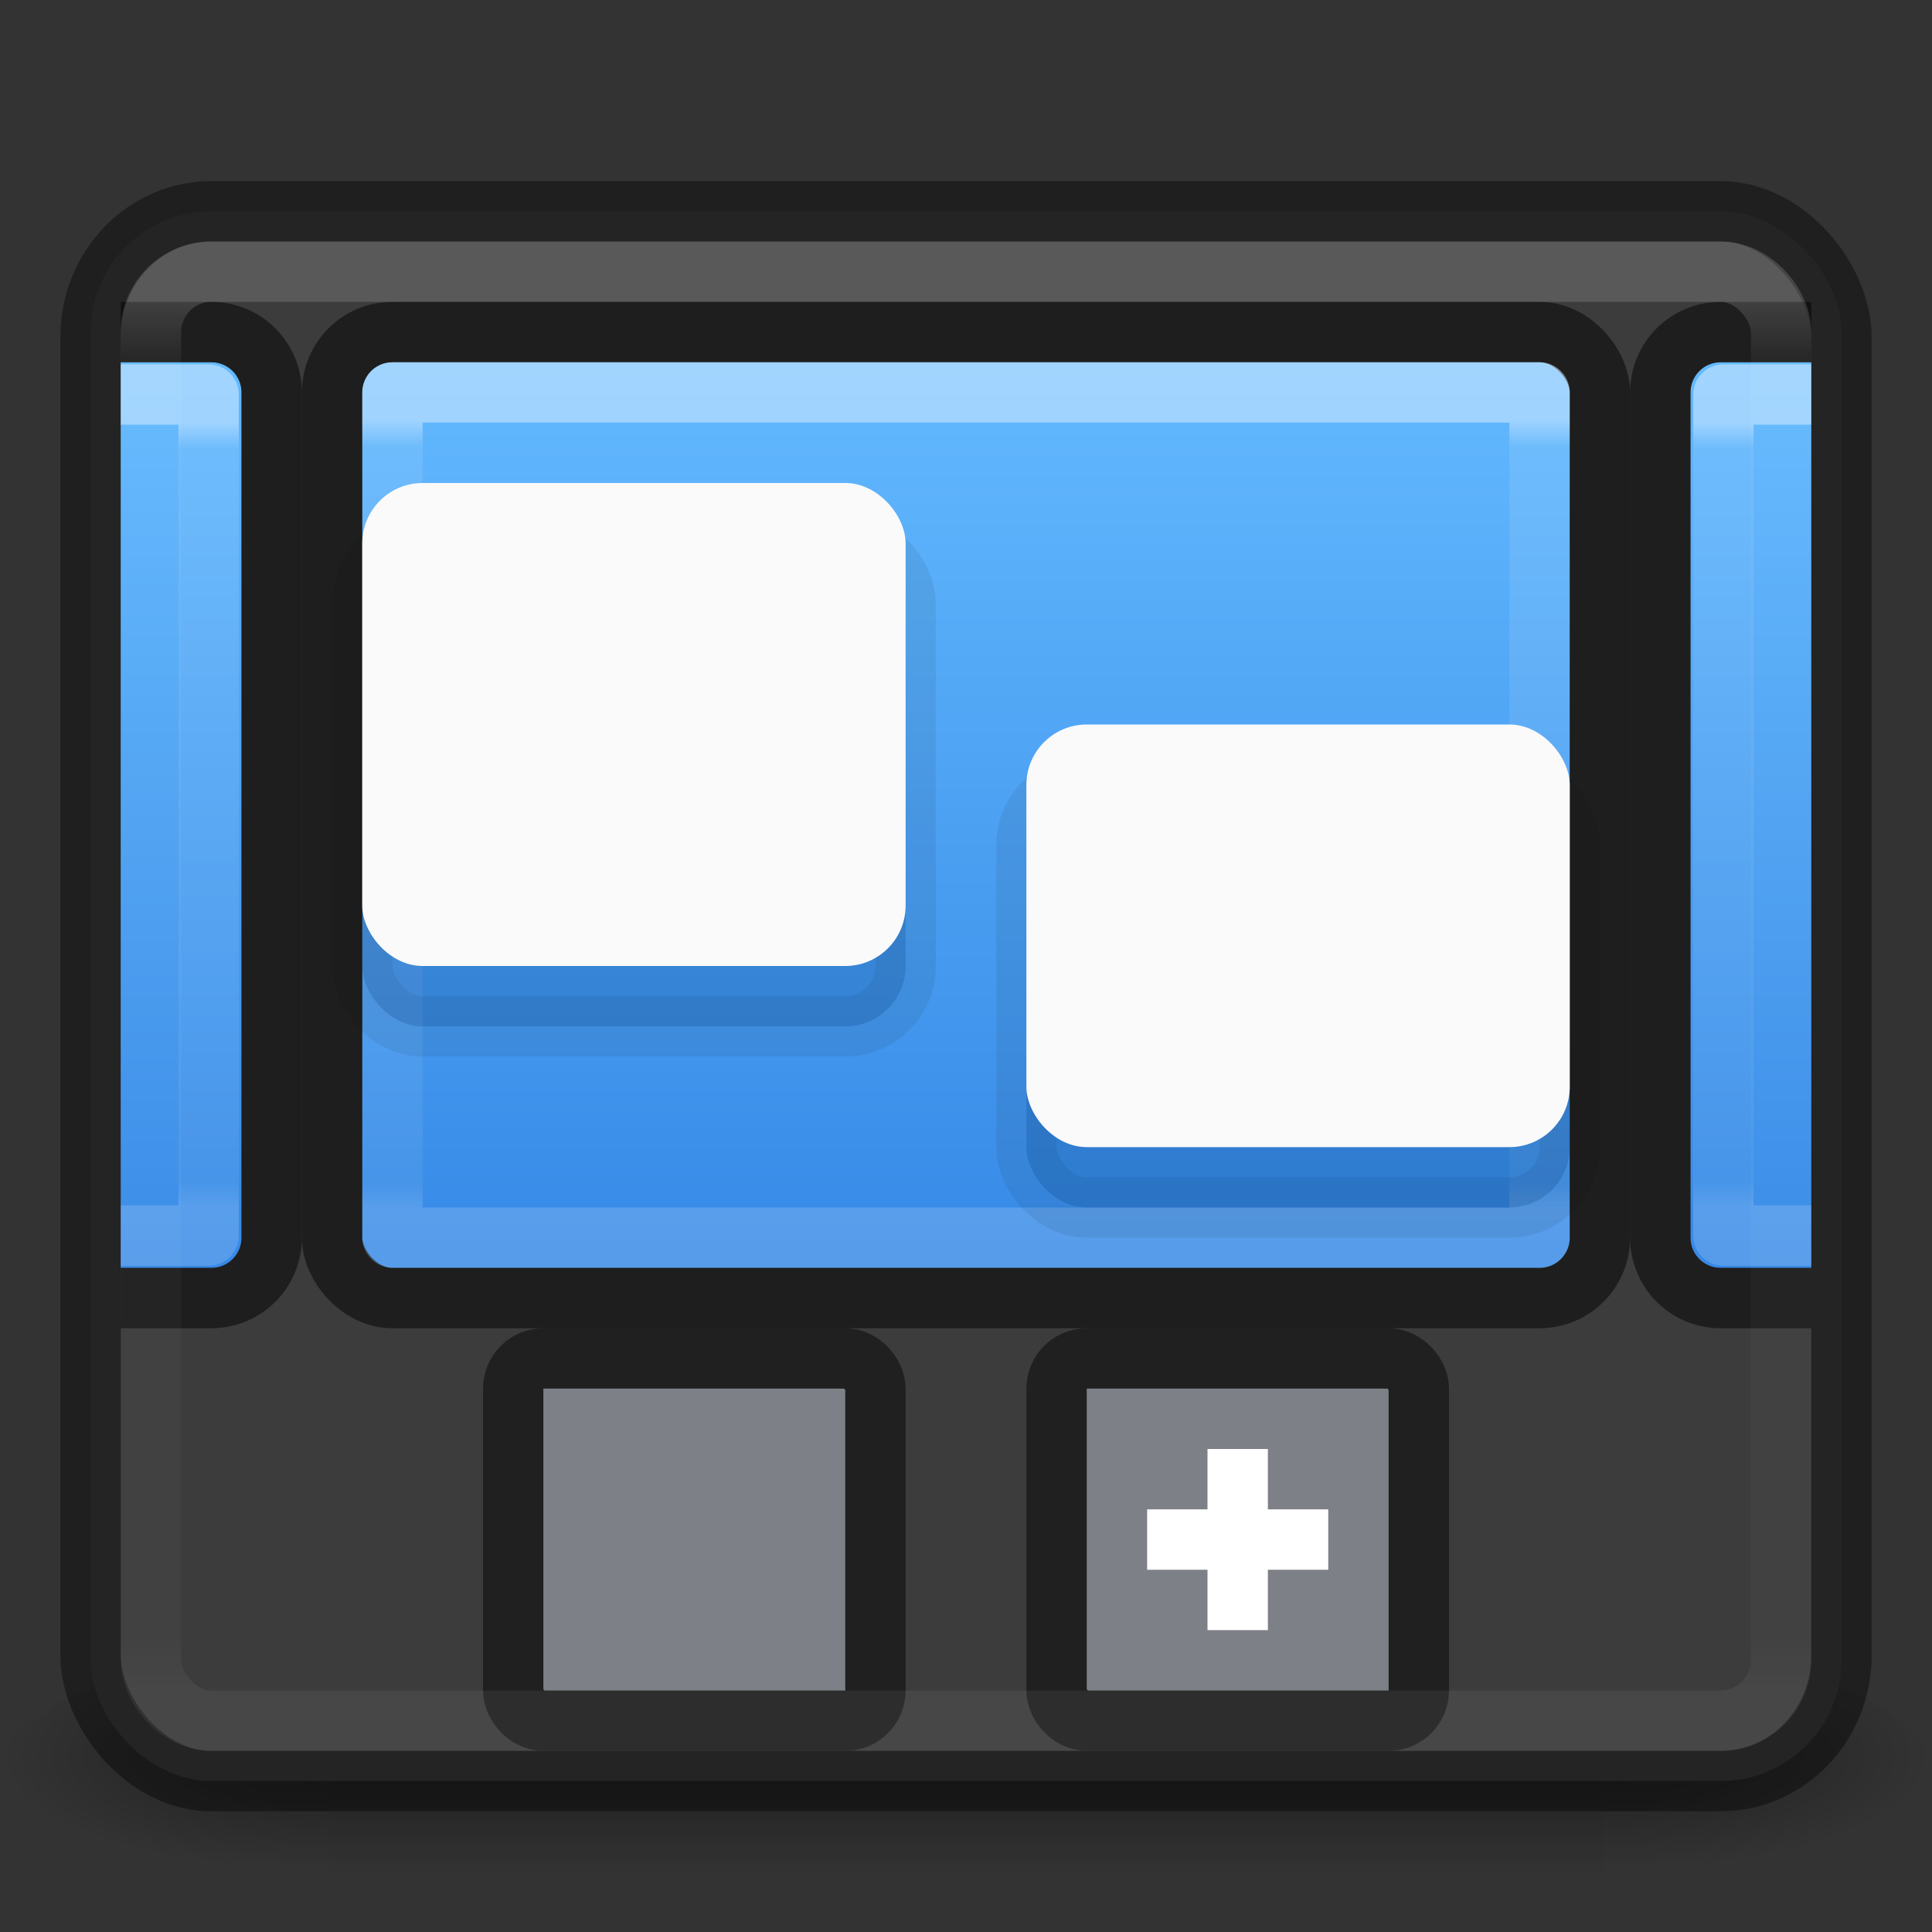 <?xml version="1.0" encoding="UTF-8" standalone="no"?>
<svg
   xmlns:dc="http://purl.org/dc/elements/1.1/"
   xmlns:cc="http://creativecommons.org/ns#"
   xmlns:rdf="http://www.w3.org/1999/02/22-rdf-syntax-ns#"
   xmlns:svg="http://www.w3.org/2000/svg"
   xmlns="http://www.w3.org/2000/svg"
   xmlns:xlink="http://www.w3.org/1999/xlink"
   version="1.1"
   width="32"
   height="32"
   id="svg4354"
   viewBox="0 0 32 32">
  <rect x="0" y="0" width="32" height="32" fill="#333333" stroke="none"/>
  <defs
     id="defs4356">
    <linearGradient
       id="linearGradient1034">
      <stop
         offset="0"
         style="stop-color:#ffffff;stop-opacity:1"
         id="stop1026" />
      <stop
         offset="0.043"
         style="stop-color:#ffffff;stop-opacity:0.235"
         id="stop1028" />
      <stop
         offset="0.954"
         style="stop-color:#ffffff;stop-opacity:0.157"
         id="stop1030" />
      <stop
         offset="1"
         style="stop-color:#ffffff;stop-opacity:0.392"
         id="stop1032" />
    </linearGradient>
    <linearGradient
       x1="24"
       y1="6.733"
       x2="24"
       y2="41.267"
       id="linearGradient3141"
       xlink:href="#linearGradient3924"
       gradientUnits="userSpaceOnUse"
       gradientTransform="matrix(0.514,0,0,0.378,3.676,4.419)" />
    <linearGradient
       id="linearGradient3924">
      <stop
         id="stop3926"
         style="stop-color:#ffffff;stop-opacity:1"
         offset="0" />
      <stop
         id="stop3928"
         style="stop-color:#ffffff;stop-opacity:0.235"
         offset="0.033" />
      <stop
         id="stop3930"
         style="stop-color:#ffffff;stop-opacity:0.157"
         offset="0.968" />
      <stop
         id="stop3932"
         style="stop-color:#ffffff;stop-opacity:0.392"
         offset="1" />
    </linearGradient>
    <radialGradient
       cx="605.714"
       cy="486.648"
       r="117.143"
       fx="605.714"
       fy="486.648"
       id="radialGradient2910"
       xlink:href="#linearGradient5060-6-6-5"
       gradientUnits="userSpaceOnUse"
       gradientTransform="matrix(-0.044,0,0,0.016,31.795,21.294)" />
    <linearGradient
       id="linearGradient5060-6-6-5">
      <stop
         id="stop5062-3-0-3"
         style="stop-color:#000000;stop-opacity:1"
         offset="0" />
      <stop
         id="stop5064-1-4-9"
         style="stop-color:#000000;stop-opacity:0"
         offset="1" />
    </linearGradient>
    <radialGradient
       cx="605.714"
       cy="486.648"
       r="117.143"
       fx="605.714"
       fy="486.648"
       id="radialGradient2913"
       xlink:href="#linearGradient5060-6-6-5"
       gradientUnits="userSpaceOnUse"
       gradientTransform="matrix(0.044,0,0,0.016,0.205,21.294)" />
    <linearGradient
       id="linearGradient5048-7-7-5">
      <stop
         id="stop5050-5-6-4"
         style="stop-color:#000000;stop-opacity:0"
         offset="0" />
      <stop
         id="stop5056-9-0-1"
         style="stop-color:#000000;stop-opacity:1"
         offset="0.5" />
      <stop
         id="stop5052-6-9-5"
         style="stop-color:#000000;stop-opacity:0"
         offset="1" />
    </linearGradient>
    <linearGradient
       x1="302.857"
       y1="366.648"
       x2="302.857"
       y2="609.505"
       id="linearGradient4352"
       xlink:href="#linearGradient5048-7-7-5"
       gradientUnits="userSpaceOnUse"
       gradientTransform="matrix(0.044,0,0,0.016,0.197,21.294)" />
    <linearGradient
       id="linearGradient872-7">
      <stop
         id="stop868-5"
         offset="0"
         style="stop-color:#64baff;stop-opacity:1" />
      <stop
         id="stop870-3"
         offset="1"
         style="stop-color:#3689e6;stop-opacity:1" />
    </linearGradient>
    <linearGradient
       gradientTransform="matrix(0.69,0,0,0.577,4.966,3.981)"
       gradientUnits="userSpaceOnUse"
       y2="29.567"
       x2="16"
       y1="3"
       x1="16"
       id="linearGradient874-2"
       xlink:href="#linearGradient872-7" />
    <linearGradient
       x1="37.704"
       y1="6.271"
       x2="37.704"
       y2="41.829"
       id="linearGradient3141-8"
       xlink:href="#linearGradient1034"
       gradientUnits="userSpaceOnUse"
       gradientTransform="matrix(0.73,0,0,0.649,-1.514,0.932)" />
    <linearGradient
       x1="24"
       y1="6.733"
       x2="24"
       y2="41.267"
       id="linearGradient3141-0"
       xlink:href="#linearGradient3924"
       gradientUnits="userSpaceOnUse"
       gradientTransform="matrix(0.619,0,0,0.376,25.14,4.465)" />
    <linearGradient
       gradientTransform="matrix(0.828,0,0,0.577,26.759,3.981)"
       gradientUnits="userSpaceOnUse"
       y2="29.567"
       x2="16"
       y1="3"
       x1="16"
       id="linearGradient874-2-6"
       xlink:href="#linearGradient872-7" />
    <linearGradient
       x1="24"
       y1="6.733"
       x2="24"
       y2="41.267"
       id="linearGradient3141-0-1"
       xlink:href="#linearGradient3924"
       gradientUnits="userSpaceOnUse"
       gradientTransform="matrix(-0.619,0,0,0.376,6.86,4.465)" />
    <linearGradient
       gradientTransform="matrix(-0.828,0,0,0.577,5.241,3.981)"
       gradientUnits="userSpaceOnUse"
       y2="29.567"
       x2="16"
       y1="3"
       x1="16"
       id="linearGradient874-2-6-9"
       xlink:href="#linearGradient872-7" />
  </defs>
  <rect
     style="display:inline;overflow:visible;visibility:visible;opacity:0.402;fill:url(#linearGradient4352);fill-opacity:1;fill-rule:nonzero;stroke:none;stroke-width:1;marker:none"
     id="rect2512-9-5"
     y="27.333"
     x="5.444"
     height="4"
     width="21.113" />
  <path
     style="display:inline;overflow:visible;visibility:visible;opacity:0.402;fill:url(#radialGradient2913);fill-opacity:1;fill-rule:nonzero;stroke:none;stroke-width:1;marker:none"
     id="path2514-7-4"
     d="m 26.556,27.333 c 0,0 0,4 0,4 C 28.808,31.341 32,30.437 32,29.333 c 0,-1.104 -2.513,-2 -5.444,-2 z" />
  <path
     style="display:inline;overflow:visible;visibility:visible;opacity:0.402;fill:url(#radialGradient2910);fill-opacity:1;fill-rule:nonzero;stroke:none;stroke-width:1;marker:none"
     id="path2516-8-9"
     d="m 5.444,27.333 c 0,0 0,4 0,4 C 3.192,31.341 0,30.437 0,29.333 c 0,-1.104 2.513,-2 5.444,-2 z" />
  <rect
     style="color:#000000;display:inline;overflow:visible;visibility:visible;fill:#3c3c3c;fill-opacity:1;fill-rule:nonzero;stroke:none;stroke-width:1;stroke-linecap:round;stroke-linejoin:round;stroke-miterlimit:4;stroke-dasharray:none;stroke-dashoffset:0;stroke-opacity:1;marker:none;enable-background:accumulate"
     id="rect5505"
     y="3.5"
     x="1.5"
     ry="2"
     rx="2"
     height="26"
     width="29" />
  <rect
     style="color:#000000;clip-rule:nonzero;display:inline;overflow:visible;visibility:visible;opacity:0.4;isolation:auto;mix-blend-mode:normal;color-interpolation:sRGB;color-interpolation-filters:linearRGB;solid-color:#000000;solid-opacity:1;fill:none;fill-opacity:0;fill-rule:nonzero;stroke:#000000;stroke-width:1;stroke-linecap:round;stroke-linejoin:round;stroke-miterlimit:4;stroke-dasharray:none;stroke-dashoffset:0;stroke-opacity:1;marker:none;color-rendering:auto;image-rendering:auto;shape-rendering:auto;text-rendering:auto;enable-background:accumulate"
     id="rect5505-1"
     y="3.5"
     x="1.5"
     ry="2.08"
     rx="2"
     height="26"
     width="29" />
  <rect
     rx="0.5"
     ry="0.5"
     y="22.5"
     x="17.5"
     height="6"
     width="6"
     id="rect2093-3-3-2"
     style="opacity:1;vector-effect:none;fill:#7e8087;fill-opacity:1;fill-rule:evenodd;stroke:#202020;stroke-width:1;stroke-linecap:butt;stroke-linejoin:round;stroke-miterlimit:4;stroke-dasharray:none;stroke-dashoffset:0;stroke-opacity:1;paint-order:normal;font-variant-east_asian:normal" />
  <path
     id="rect2128"
     d="m 20,24 v 1 h -1 v 1 h 1 v 1 h 1 v -1 h 1 v -1 h -1 v -1 z"
     style="opacity:1;vector-effect:none;fill:#ffffff;fill-opacity:1;fill-rule:evenodd;stroke:none;stroke-width:1;stroke-linecap:butt;stroke-linejoin:round;stroke-miterlimit:4;stroke-dasharray:none;stroke-dashoffset:0;stroke-opacity:0.118;paint-order:normal" />
  <rect
     rx="0.5"
     ry="0.5"
     y="22.5"
     x="8.5"
     height="6"
     width="6"
     id="rect2093-3-3"
     style="opacity:1;vector-effect:none;fill:#7e8087;fill-opacity:1;fill-rule:evenodd;stroke:#202020;stroke-width:1;stroke-linecap:butt;stroke-linejoin:round;stroke-miterlimit:4;stroke-dasharray:none;stroke-dashoffset:0;stroke-opacity:1;paint-order:normal" />
  <rect
     style="color:#000000;display:inline;overflow:visible;visibility:visible;fill:url(#linearGradient874-2);fill-opacity:1;fill-rule:nonzero;stroke:none;stroke-width:1;stroke-linecap:round;stroke-linejoin:round;stroke-miterlimit:4;stroke-dasharray:none;stroke-dashoffset:0;stroke-opacity:1;marker:none;enable-background:accumulate"
     id="rect5505-5"
     y="6"
     x="6"
     ry="0.5"
     rx="0.5"
     height="15"
     width="20" />
  <rect
     style="color:#000000;clip-rule:nonzero;display:inline;overflow:visible;visibility:visible;opacity:0.5;isolation:auto;mix-blend-mode:normal;color-interpolation:sRGB;color-interpolation-filters:linearRGB;solid-color:#000000;solid-opacity:1;fill:#000000;fill-opacity:0;fill-rule:nonzero;stroke:#000000;stroke-width:1;stroke-linecap:round;stroke-linejoin:round;stroke-miterlimit:4;stroke-dasharray:none;stroke-dashoffset:0;stroke-opacity:1;marker:none;color-rendering:auto;image-rendering:auto;shape-rendering:auto;text-rendering:auto;enable-background:accumulate"
     id="rect5505-1-9"
     y="5.5"
     x="5.5"
     ry="1"
     rx="1"
     height="16"
     width="21" />
  <rect
     style="opacity:0.4;fill:none;stroke:url(#linearGradient3141);stroke-width:1;stroke-linecap:round;stroke-linejoin:round;stroke-miterlimit:4;stroke-dasharray:none;stroke-dashoffset:0;stroke-opacity:1"
     id="rect6741-7"
     y="6.5"
     x="6.5"
     height="14"
     width="19" />
  <rect
     rx="1"
     ry="1"
     y="13"
     x="17"
     height="7"
     width="9"
     id="rect862-5-2-0"
     style="opacity:0.07;vector-effect:none;fill:#00397a;fill-opacity:1;fill-rule:evenodd;stroke:#000000;stroke-width:1;stroke-linecap:butt;stroke-linejoin:round;stroke-miterlimit:4;stroke-dasharray:none;stroke-dashoffset:0;stroke-opacity:1;paint-order:normal" />
  <rect
     rx="1"
     ry="1"
     y="13"
     x="17"
     height="7"
     width="9"
     id="rect862-5-2"
     style="opacity:0.15;vector-effect:none;fill:#00397a;fill-opacity:1;fill-rule:evenodd;stroke:none;stroke-width:1;stroke-linecap:butt;stroke-linejoin:round;stroke-miterlimit:4;stroke-dasharray:none;stroke-dashoffset:0;stroke-opacity:0.118;paint-order:normal" />
  <rect
     rx="1"
     ry="1"
     y="12"
     x="17"
     height="7"
     width="9"
     id="rect862-5"
     style="opacity:1;vector-effect:none;fill:#fafafa;fill-opacity:1;fill-rule:evenodd;stroke:none;stroke-width:1;stroke-linecap:butt;stroke-linejoin:round;stroke-miterlimit:4;stroke-dasharray:none;stroke-dashoffset:0;stroke-opacity:0.118;paint-order:normal" />
  <rect
     rx="1"
     ry="1"
     y="9"
     x="6"
     height="8"
     width="9"
     id="rect862-1-7"
     style="opacity:0.07;vector-effect:none;fill:#00397a;fill-opacity:1;fill-rule:evenodd;stroke:#000000;stroke-width:1;stroke-linecap:butt;stroke-linejoin:round;stroke-miterlimit:4;stroke-dasharray:none;stroke-dashoffset:0;stroke-opacity:1;paint-order:normal" />
  <rect
     rx="1"
     ry="1"
     y="9"
     x="6"
     height="8"
     width="9"
     id="rect862-1"
     style="opacity:0.15;vector-effect:none;fill:#00397a;fill-opacity:1;fill-rule:evenodd;stroke:none;stroke-width:1;stroke-linecap:butt;stroke-linejoin:round;stroke-miterlimit:4;stroke-dasharray:none;stroke-dashoffset:0;stroke-opacity:0.118;paint-order:normal" />
  <rect
     rx="1"
     ry="1"
     y="8"
     x="6"
     height="8"
     width="9"
     id="rect862"
     style="opacity:1;vector-effect:none;fill:#fafafa;fill-opacity:1;fill-rule:evenodd;stroke:none;stroke-width:1;stroke-linecap:butt;stroke-linejoin:round;stroke-miterlimit:4;stroke-dasharray:none;stroke-dashoffset:0;stroke-opacity:0.118;paint-order:normal" />
  <path
     id="rect5505-5-5"
     d="M 30,6 H 28.5 C 28.223,6 28,6.223 28,6.5 v 14 c 0,0.277 0.223,0.5 0.5,0.5 H 30"
     style="color:#000000;display:inline;overflow:visible;visibility:visible;fill:url(#linearGradient874-2-6);fill-opacity:1;fill-rule:nonzero;stroke:none;stroke-width:1;stroke-linecap:round;stroke-linejoin:round;stroke-miterlimit:4;stroke-dasharray:none;stroke-dashoffset:0;stroke-opacity:1;marker:none;enable-background:accumulate" />
  <path
     id="rect5505-1-9-0"
     d="m 30,5.5 h -1.5 c -0.554,0 -1,0.446 -1,1 v 14 c 0,0.554 0.446,1 1,1 H 30"
     style="color:#000000;clip-rule:nonzero;display:inline;overflow:visible;visibility:visible;opacity:0.5;isolation:auto;mix-blend-mode:normal;color-interpolation:sRGB;color-interpolation-filters:linearRGB;solid-color:#000000;solid-opacity:1;fill:#000000;fill-opacity:0;fill-rule:nonzero;stroke:#000000;stroke-width:1;stroke-linecap:butt;stroke-linejoin:round;stroke-miterlimit:4;stroke-dasharray:none;stroke-dashoffset:0;stroke-opacity:1;marker:none;color-rendering:auto;image-rendering:auto;shape-rendering:auto;text-rendering:auto;enable-background:accumulate" />
  <path
     id="rect6741-7-4"
     d="M 30,6.535 H 28.545 V 20.465 H 30"
     style="opacity:0.4;fill:none;stroke:url(#linearGradient3141-0);stroke-width:1;stroke-linecap:butt;stroke-linejoin:round;stroke-miterlimit:4;stroke-dasharray:none;stroke-dashoffset:0;stroke-opacity:1" />
  <path
     id="rect5505-5-5-0"
     d="M 2,6 H 3.5 C 3.777,6 4,6.223 4,6.5 v 14 C 4,20.777 3.777,21 3.5,21 H 2"
     style="color:#000000;display:inline;overflow:visible;visibility:visible;fill:url(#linearGradient874-2-6-9);fill-opacity:1;fill-rule:nonzero;stroke:none;stroke-width:1;stroke-linecap:round;stroke-linejoin:round;stroke-miterlimit:4;stroke-dasharray:none;stroke-dashoffset:0;stroke-opacity:1;marker:none;enable-background:accumulate" />
  <path
     id="rect5505-1-9-0-9"
     d="m 2,5.5 h 1.5 c 0.554,0 1,0.446 1,1 v 14 c 0,0.554 -0.446,1 -1,1 H 2"
     style="color:#000000;clip-rule:nonzero;display:inline;overflow:visible;visibility:visible;opacity:0.5;isolation:auto;mix-blend-mode:normal;color-interpolation:sRGB;color-interpolation-filters:linearRGB;solid-color:#000000;solid-opacity:1;fill:#000000;fill-opacity:0;fill-rule:nonzero;stroke:#000000;stroke-width:1;stroke-linecap:butt;stroke-linejoin:round;stroke-miterlimit:4;stroke-dasharray:none;stroke-dashoffset:0;stroke-opacity:1;marker:none;color-rendering:auto;image-rendering:auto;shape-rendering:auto;text-rendering:auto;enable-background:accumulate" />
  <path
     id="rect6741-7-4-1"
     d="M 2,6.535 H 3.455 V 20.465 H 2"
     style="opacity:0.4;fill:none;stroke:url(#linearGradient3141-0-1);stroke-width:1;stroke-linecap:butt;stroke-linejoin:round;stroke-miterlimit:4;stroke-dasharray:none;stroke-dashoffset:0;stroke-opacity:1" />
  <rect
     style="opacity:0.15;fill:none;stroke:url(#linearGradient3141-8);stroke-width:1;stroke-linecap:round;stroke-linejoin:round;stroke-miterlimit:4;stroke-dasharray:none;stroke-dashoffset:0;stroke-opacity:1"
     id="rect6741-7-1"
     y="4.5"
     x="2.5"
     ry="1"
     rx="1"
     height="24"
     width="27" />
</svg>
